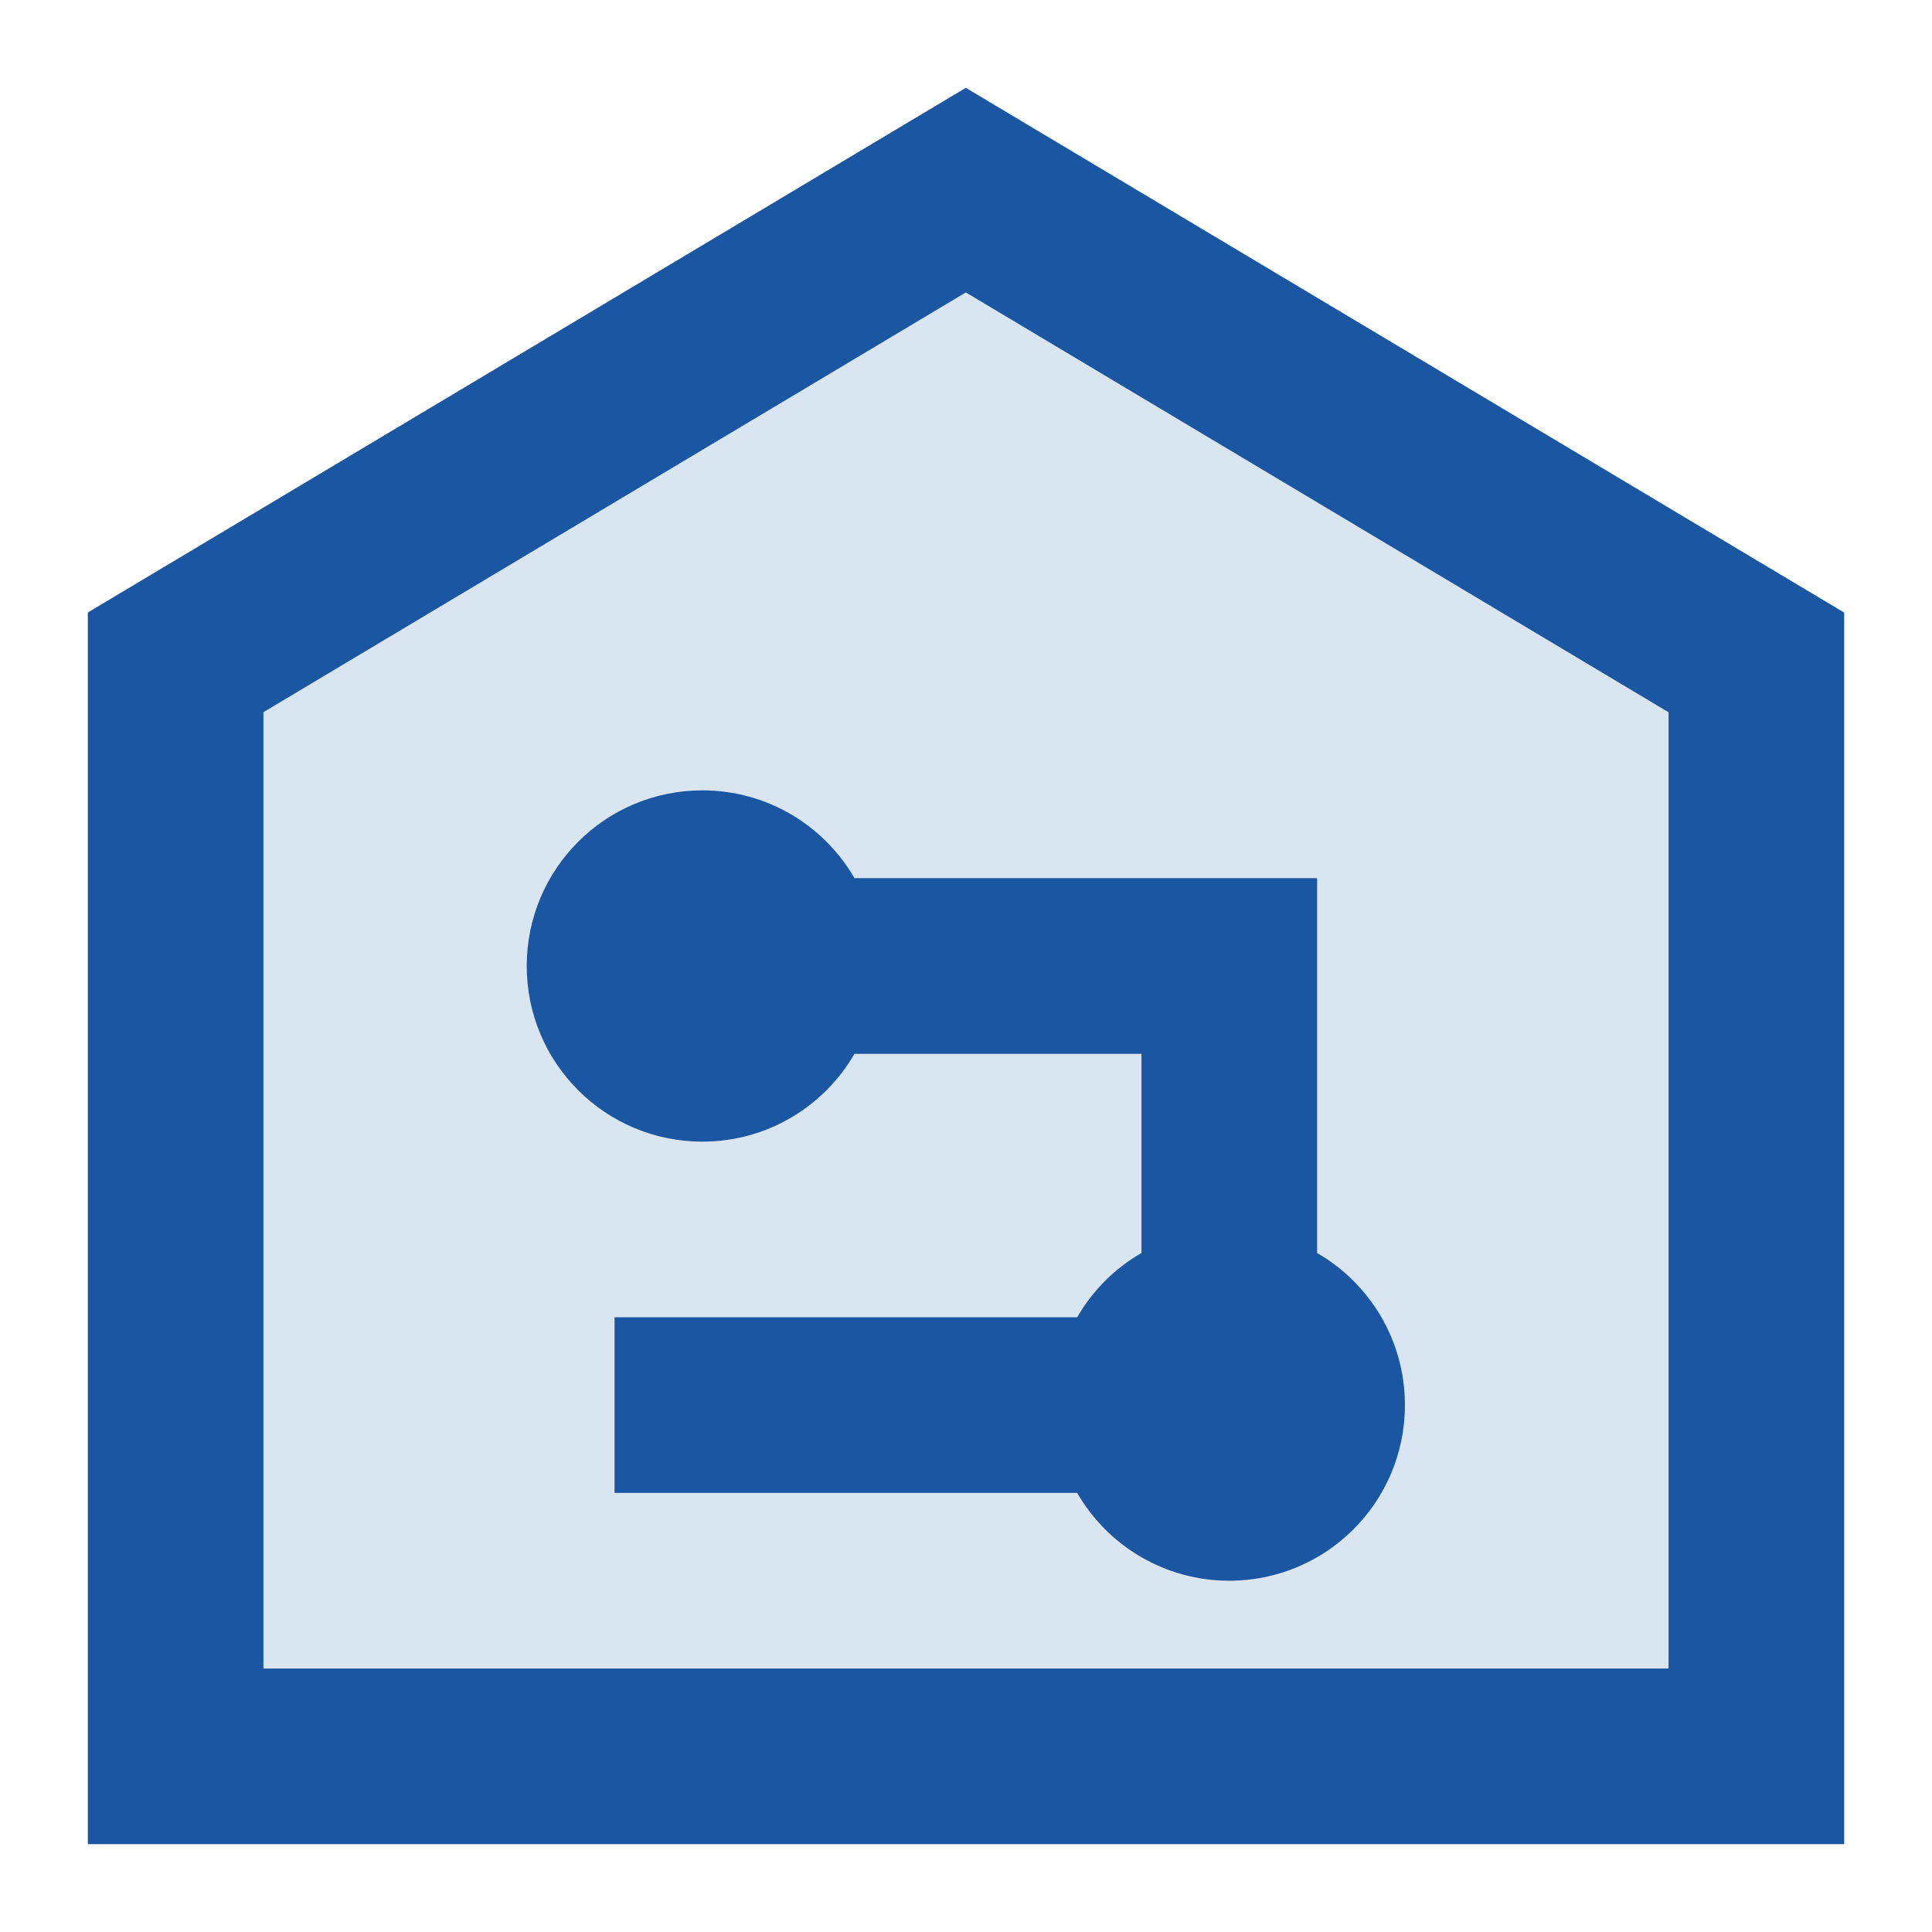 <svg width="22" height="22" viewBox="0 0 22 22" fill="none" xmlns="http://www.w3.org/2000/svg">
<path d="M2 20V7.542L10.998 2.165L20 7.543V20H2Z" fill="#DAE5F2" stroke="#1A56A2" stroke-width="2"/>
<path d="M9.73 12C9.385 12.598 8.738 13 7.998 13C6.893 13 5.998 12.105 5.998 11C5.998 9.895 6.893 9 7.998 9C8.738 9 9.385 9.402 9.73 10H14.998V14.268C15.596 14.613 15.998 15.26 15.998 16C15.998 17.105 15.103 18 13.998 18C13.258 18 12.611 17.598 12.266 17H6.998V15H12.266C12.441 14.696 12.694 14.443 12.998 14.268V12H9.73Z" fill="#1A56A2"/>
</svg>
